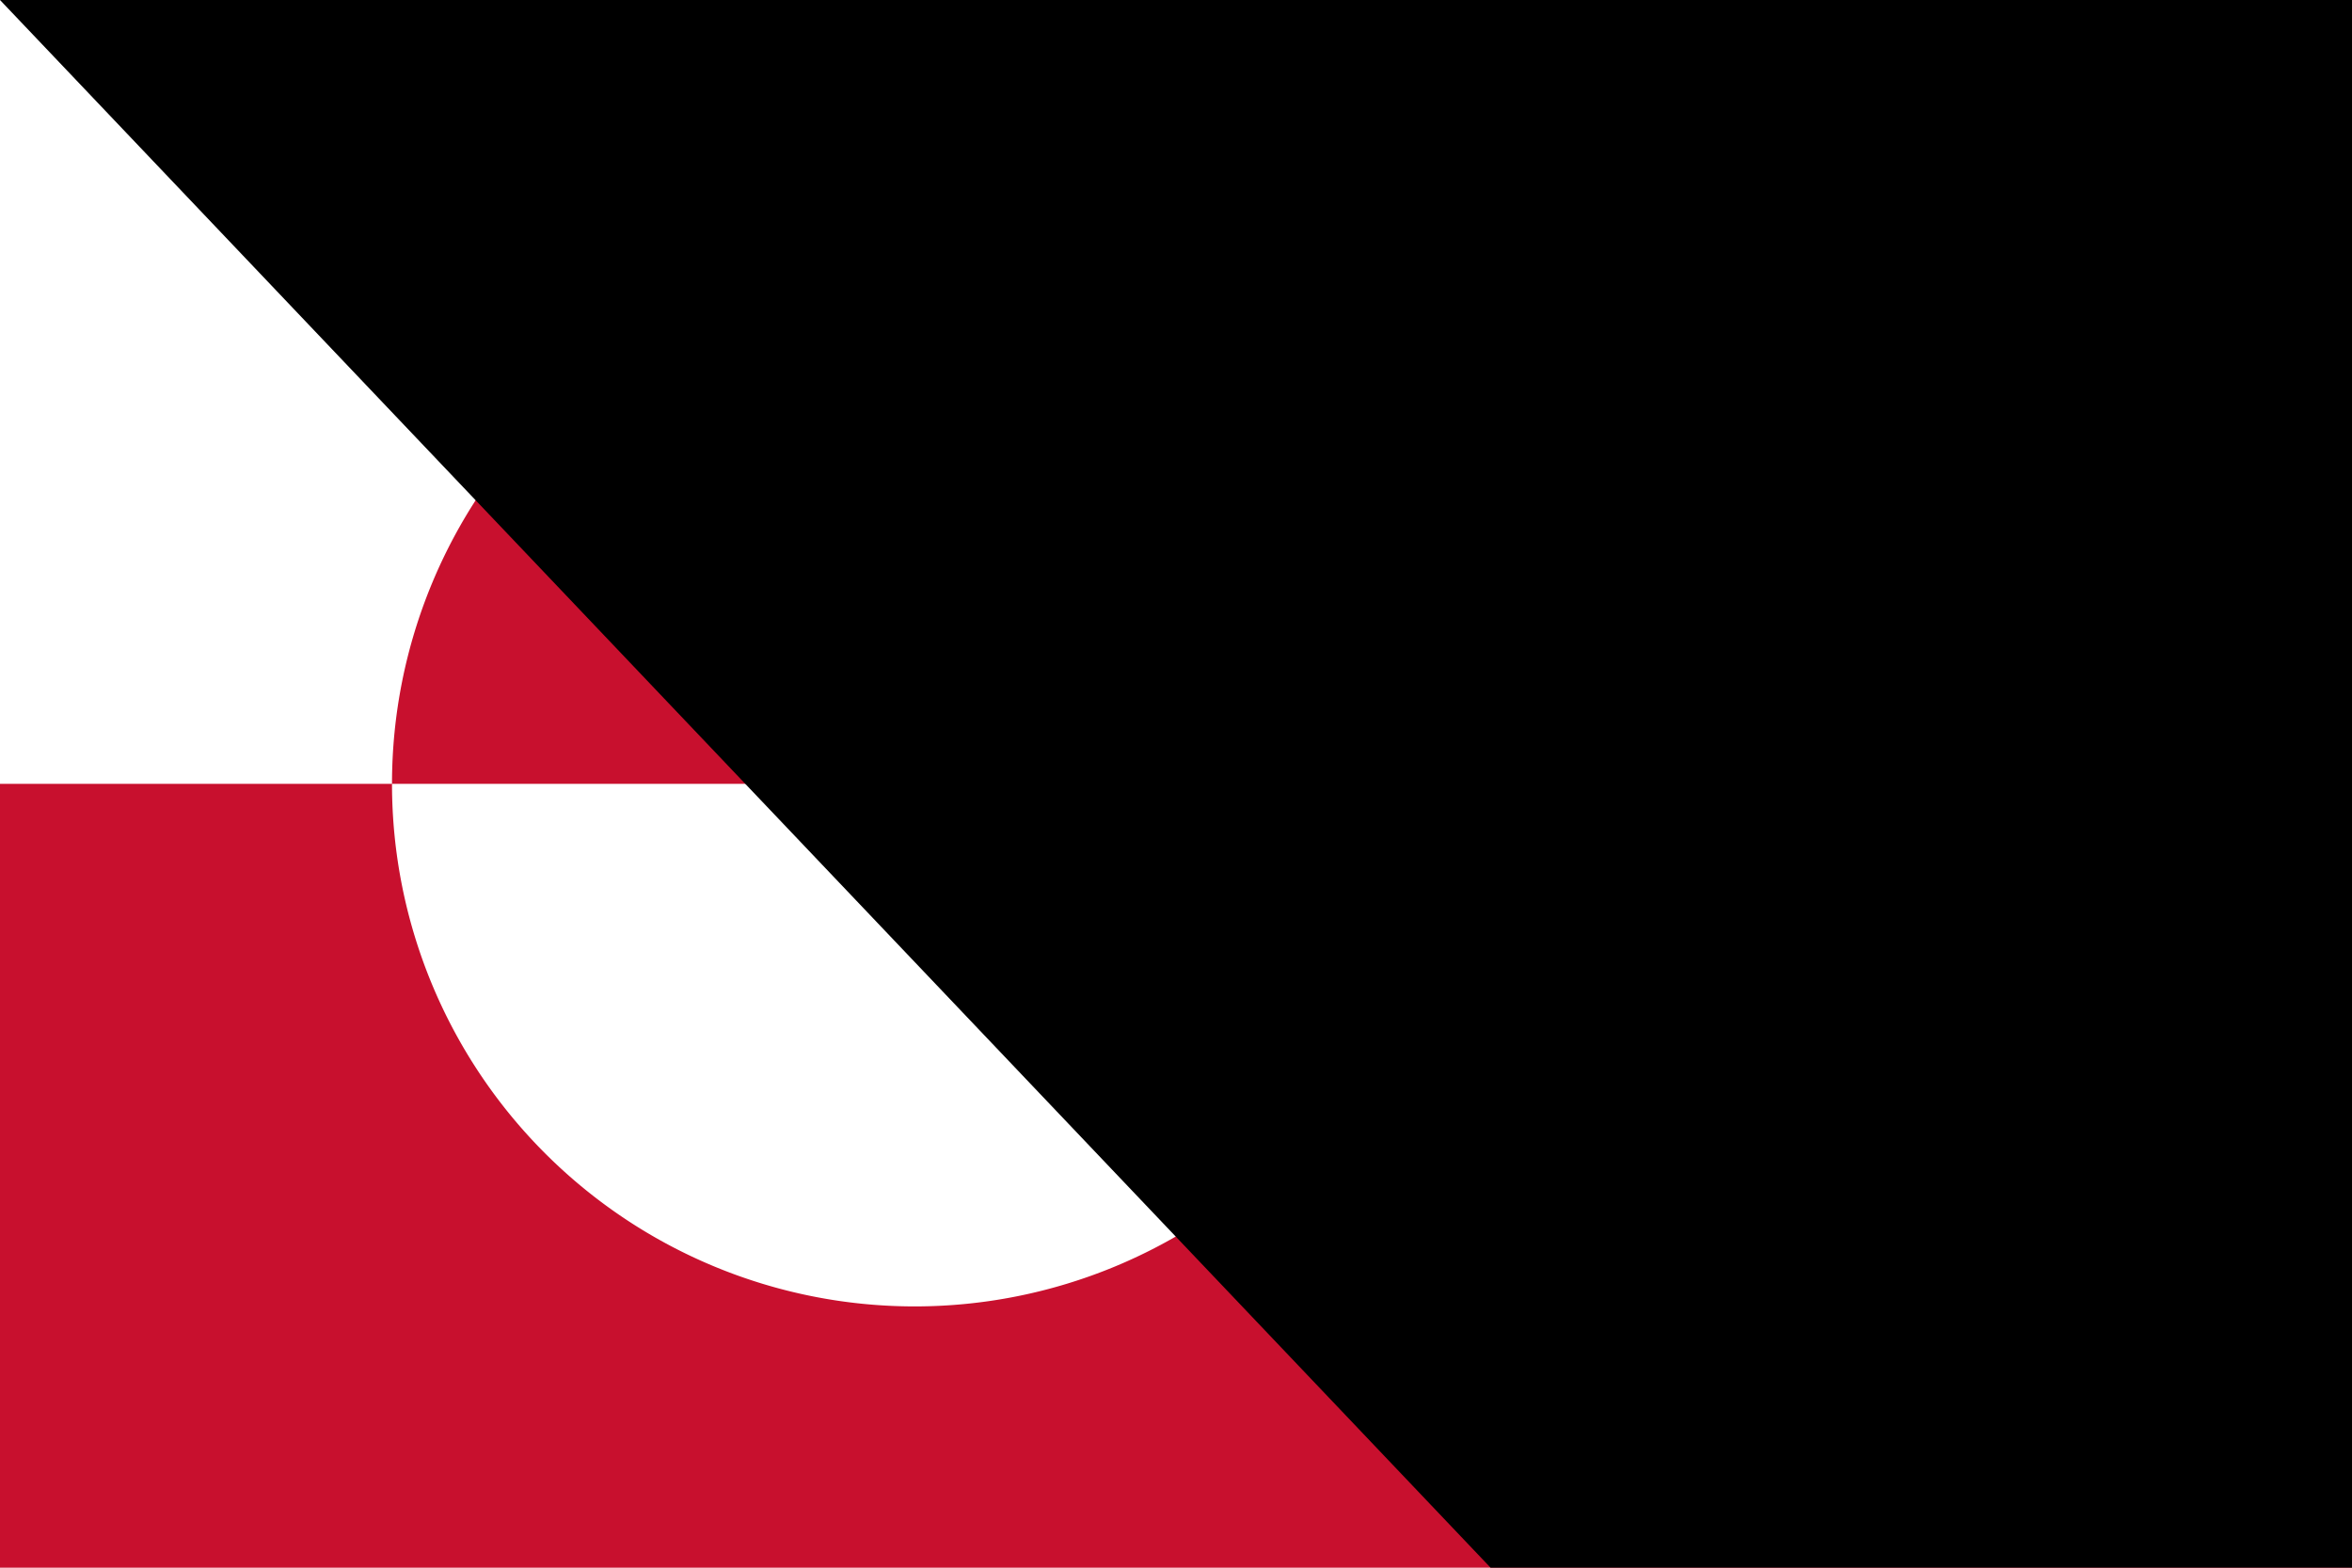 <?xml version="1.0" encoding="UTF-8"?>
<svg xmlns="http://www.w3.org/2000/svg" width="900" height="600" viewBox="0 0 18 12">
<rect width="18" height="12" fill="#fff"/>
<path fill="#C8102E" d="m0,6h18v6H0zm3,0a4,4 0 0,0 8,0a4,4 0 0,0-8,0"/>
<path id="path-b7251" d="m m0 77 m0 81 m0 65 m0 65 m0 65 m0 65 m0 65 m0 65 m0 65 m0 65 m0 65 m0 65 m0 65 m0 65 m0 65 m0 65 m0 65 m0 65 m0 65 m0 65 m0 78 m0 101 m0 50 m0 100 m0 88 m0 57 m0 104 m0 88 m0 47 m0 117 m0 82 m0 119 m0 55 m0 121 m0 72 m0 85 m0 121 m0 110 m0 100 m0 98 m0 103 m0 89 m0 115 m0 55 m0 80 m0 77 m0 66 m0 72 m0 120 m0 84 m0 49 m0 81 m0 77 m0 108 m0 107 m0 51 m0 69 m0 79 m0 87 m0 73 m0 65 m0 72 m0 43 m0 109 m0 79 m0 111 m0 54 m0 77 m0 113 m0 109 m0 65 m0 115 m0 55 m0 47 m0 121 m0 73 m0 122 m0 89 m0 54 m0 116 m0 68 m0 65 m0 48 m0 69 m0 109 m0 81 m0 61 m0 61"/>
</svg>